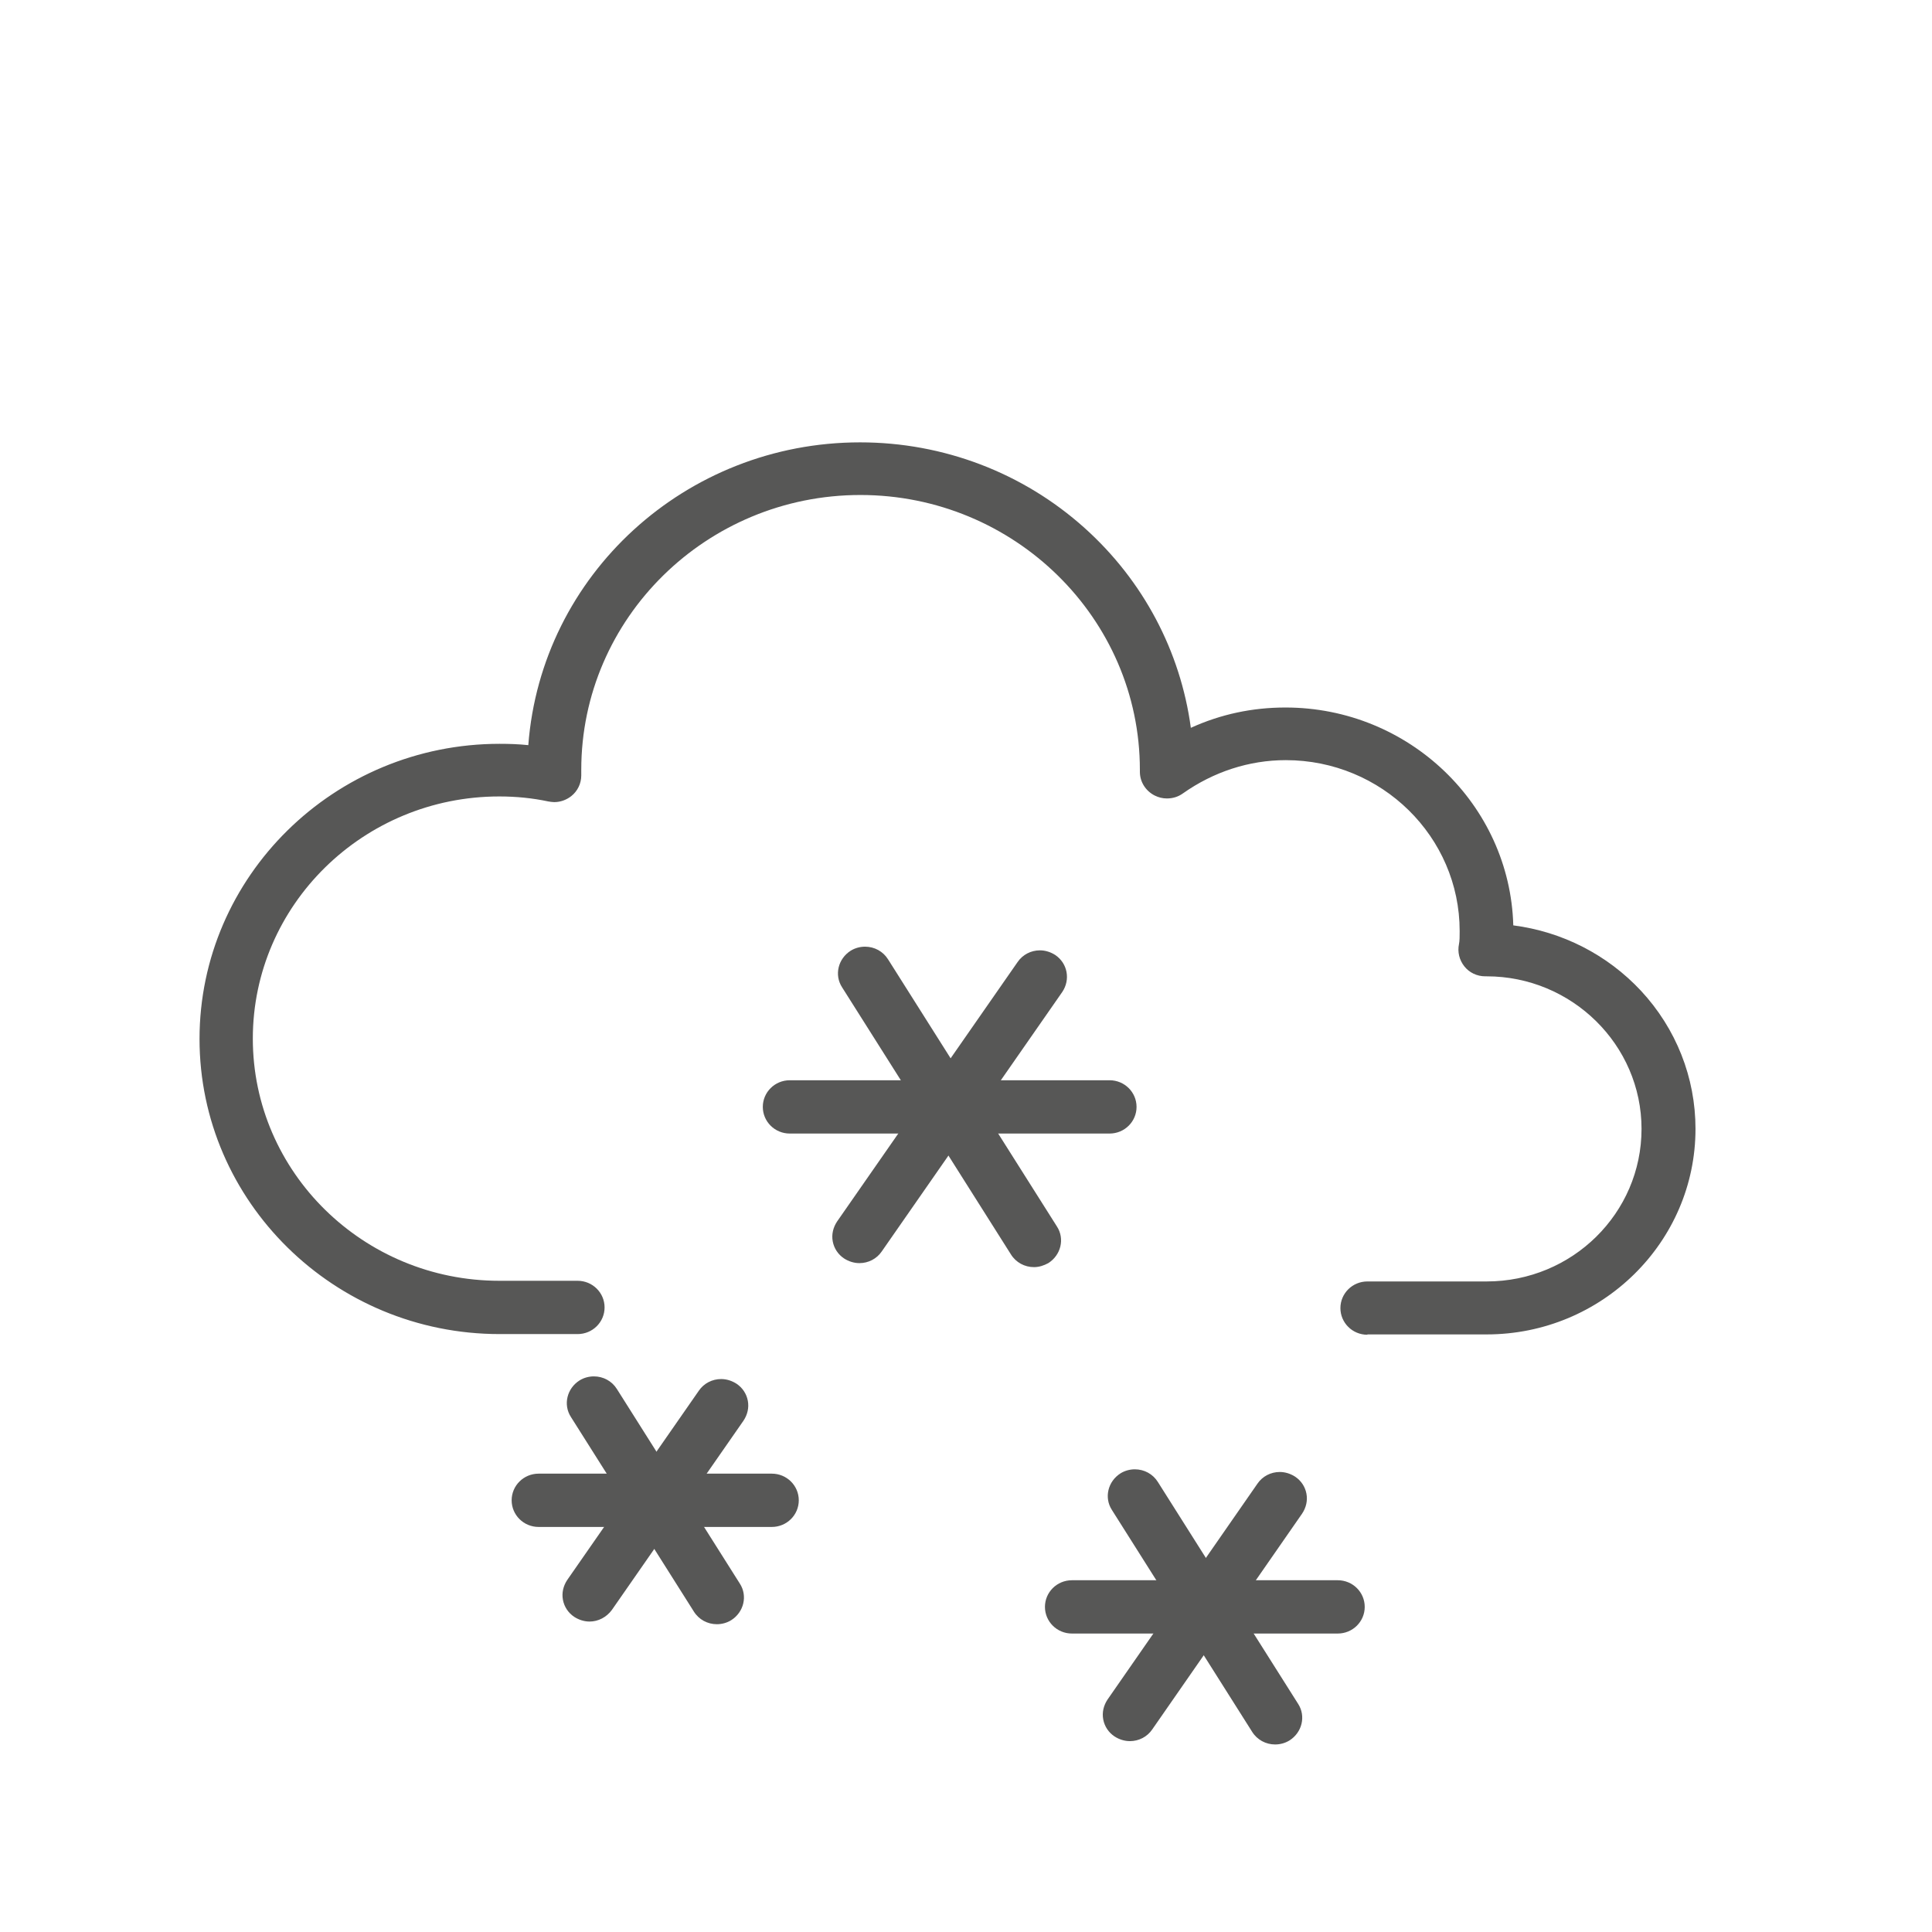 <?xml version="1.0" encoding="utf-8"?>
<!-- Generator: Adobe Illustrator 26.5.2, SVG Export Plug-In . SVG Version: 6.00 Build 0)  -->
<svg version="1.1" id="Ebene_1" xmlns="http://www.w3.org/2000/svg" xmlns:xlink="http://www.w3.org/1999/xlink" x="0px" y="0px"
	 viewBox="0 0 580 580" style="enable-background:new 0 0 580 580;" xml:space="preserve">
<style type="text/css">
	.st0{fill:#575756;}
</style>
<g>
	<g>
		<path class="st0" d="M410.5,400.7c-4.5,0-8.1-3.6-8.1-8c0-4.4,3.6-8,8.1-8h35.8c25.7,0,46.5-20.5,46.5-45.8
			c0-25.2-20.9-45.8-46.5-45.8h-0.4c-2.5,0-4.8-1.1-6.3-3c-1.5-1.9-2.1-4.3-1.6-6.7c0.2-0.9,0.2-2.4,0.2-3.9
			c0-28.3-23.4-51.3-52.2-51.3c-11,0-21.7,3.5-30.9,10c-1.4,1-3,1.5-4.8,1.5c-1.3,0-2.5-0.3-3.7-0.9c-2.7-1.4-4.4-4.1-4.4-7.1v-0.6
			c0-45.5-37.7-82.5-83.9-82.5c-46.2,0-83.8,37-83.8,82.5v1.7c0,2.4-1.1,4.7-3,6.2c-1.4,1.1-3.2,1.8-5.1,1.8c-0.6,0-1.2-0.1-1.8-0.2
			c-4.7-1-9.6-1.5-14.7-1.5c-40.8,0-74,32.6-74,72.7c0,40.1,33.2,72.7,74,72.7h23.5c4.5,0,8.1,3.6,8.1,8c0,4.4-3.6,8-8.1,8H150
			c-49.7,0-90.1-39.8-90.1-88.6s40.4-88.6,90.1-88.6c2.9,0,5.8,0.1,8.6,0.4c3.9-51.2,47.3-90.9,99.6-90.9c25,0,48.9,9.1,67.4,25.7
			c17.6,15.8,28.8,37,31.9,60c9-4.1,18.5-6.1,28.4-6.1c37.1,0,67.4,29.2,68.4,65.4c14.7,1.9,28.2,8.8,38.3,19.6
			c10.6,11.4,16.4,26.1,16.4,41.5c0,34-28.1,61.7-62.7,61.7H410.5z"/>
		<path class="st0" d="M446.3,398.6h-35.8c-3.3,0-5.9-2.6-5.9-5.8c0-3.2,2.7-5.8,5.9-5.8h35.8c26.9,0,48.7-21.5,48.7-47.9
			c0-26.4-21.8-47.9-48.7-47.9h-0.4c-1.8,0-3.5-0.8-4.6-2.2c-1.1-1.4-1.6-3.2-1.2-4.9c0.2-1.1,0.2-2.7,0.2-4.3
			c0-29.5-24.4-53.5-54.4-53.5c-11.5,0-22.6,3.6-32.2,10.4c-1.8,1.3-4.2,1.5-6.2,0.5c-2-1-3.2-3-3.2-5.2v-0.6
			c0-46.7-38.6-84.6-86.1-84.6c-47.4,0-85.9,38-85.9,84.6v1.7c0,1.8-0.8,3.4-2.2,4.5c-1.4,1.1-3.2,1.5-5,1.1
			c-4.8-1.1-9.9-1.6-15.2-1.6c-42,0-76.1,33.6-76.1,74.8s34.1,74.8,76.1,74.8h23.5c3.3,0,5.9,2.6,5.9,5.8c0,3.2-2.7,5.8-5.9,5.8H150
			c-48.5,0-88-38.8-88-86.5c0-47.7,39.5-86.5,88-86.5c3.6,0,7.2,0.2,10.7,0.7c2.7-50.7,45.5-91.1,97.6-91.1
			c50.7,0,92.6,38.1,97.5,86.8c9.4-4.8,19.7-7.2,30.2-7.2c36.5,0,66.2,29.2,66.2,65.1c0,0,0,0,0,0c30.6,2.9,54.6,28.4,54.6,59.3
			C506.8,371.9,479.7,398.6,446.3,398.6z"/>
	</g>
	<g>
		<g>
			<path class="st0" d="M237.1,340.3c-4.5,0-8.1-3.6-8.1-8c0-4.4,3.6-8,8.1-8h96c4.5,0,8.1,3.6,8.1,8c0,4.4-3.6,8-8.1,8H237.1z"/>
			<path class="st0" d="M333.1,338.1h-96c-3.3,0-5.9-2.6-5.9-5.8c0-3.2,2.7-5.8,5.9-5.8h96c3.3,0,5.9,2.6,5.9,5.8
				C339,335.5,336.4,338.1,333.1,338.1z"/>
		</g>
		<g>
			<path class="st0" d="M310.4,380.4c-2.8,0-5.4-1.4-6.9-3.8l-50.7-80.2c-2.4-3.7-1.2-8.6,2.6-11c1.3-0.8,2.8-1.2,4.3-1.2
				c2.8,0,5.4,1.4,6.9,3.8l50.7,80.2c2.4,3.7,1.2,8.6-2.6,11C313.4,379.9,312,380.4,310.4,380.4z"/>
			<path class="st0" d="M310.4,378.2c-2,0-3.9-1-5-2.8l-50.7-80.2c-1.7-2.7-0.9-6.3,1.9-8c2.8-1.7,6.4-0.9,8.2,1.9l50.7,80.2
				c1.7,2.7,0.9,6.3-1.9,8C312.6,378,311.5,378.2,310.4,378.2z"/>
		</g>
		<g>
			<path class="st0" d="M258,379.2c-1.6,0-3.2-0.5-4.6-1.4c-1.8-1.2-3-3-3.4-5.1c-0.4-2.1,0.1-4.2,1.3-6l54.2-77.9
				c1.5-2.2,4-3.5,6.7-3.5c1.6,0,3.2,0.5,4.6,1.4c3.7,2.5,4.6,7.4,2.1,11.1l-54.2,77.9C263.2,377.9,260.7,379.2,258,379.2z"/>
			<path class="st0" d="M258,377.1c-1.2,0-2.3-0.3-3.3-1c-2.7-1.8-3.4-5.4-1.5-8.1l54.2-77.9c1.8-2.7,5.5-3.3,8.2-1.5
				c2.7,1.8,3.4,5.4,1.5,8.1l-54.2,77.9C261.7,376.2,259.9,377.1,258,377.1z"/>
		</g>
	</g>
	<g>
		<g>
			<path class="st0" d="M161.7,458.4c-4.5,0-8.1-3.6-8.1-8c0-4.4,3.6-8,8.1-8h70c4.5,0,8.1,3.6,8.1,8c0,4.4-3.6,8-8.1,8H161.7z"/>
			<path class="st0" d="M231.7,456.3h-70c-3.3,0-5.9-2.6-5.9-5.8s2.7-5.8,5.9-5.8h70c3.3,0,5.9,2.6,5.9,5.8S235,456.3,231.7,456.3z"
				/>
		</g>
		<g>
			<path class="st0" d="M215.2,487.6c-2.8,0-5.4-1.4-6.9-3.8l-36.9-58.4c-2.4-3.7-1.2-8.6,2.6-11c1.3-0.8,2.8-1.2,4.3-1.2
				c2.8,0,5.4,1.4,6.9,3.8l36.9,58.4c2.4,3.7,1.2,8.6-2.6,11C218.2,487.2,216.7,487.6,215.2,487.6z"/>
			<path class="st0" d="M215.2,485.5c-2,0-3.9-1-5-2.8l-36.9-58.4c-1.7-2.7-0.9-6.3,1.9-8c2.8-1.7,6.4-0.9,8.2,1.9l36.9,58.4
				c1.7,2.7,0.9,6.3-1.9,8C217.3,485.2,216.3,485.5,215.2,485.5z"/>
		</g>
		<g>
			<path class="st0" d="M177,486.8c-1.6,0-3.2-0.5-4.6-1.4c-1.8-1.2-3-3-3.4-5.1c-0.4-2.1,0.1-4.2,1.3-6l39.5-56.8
				c1.5-2.2,4-3.5,6.7-3.5c1.6,0,3.2,0.5,4.6,1.4c1.8,1.2,3,3,3.4,5.1c0.4,2.1-0.1,4.2-1.3,6l-39.5,56.8
				C182.1,485.5,179.6,486.8,177,486.8z"/>
			<path class="st0" d="M177,484.7c-1.2,0-2.3-0.3-3.3-1c-2.7-1.8-3.4-5.4-1.5-8.1l39.5-56.8c1.8-2.7,5.5-3.3,8.2-1.5
				c2.7,1.8,3.4,5.4,1.5,8.1l-39.5,56.8C180.7,483.8,178.9,484.7,177,484.7z"/>
		</g>
	</g>
	<g>
		<g>
			<path class="st0" d="M321.8,490.4c-4.5,0-8.1-3.6-8.1-8c0-4.4,3.6-8,8.1-8h79.8c4.5,0,8.1,3.6,8.1,8c0,4.4-3.6,8-8.1,8H321.8z"/>
			<path class="st0" d="M401.6,488.2h-79.8c-3.3,0-5.9-2.6-5.9-5.8c0-3.2,2.7-5.8,5.9-5.8h79.8c3.3,0,5.9,2.6,5.9,5.8
				C407.6,485.6,404.9,488.2,401.6,488.2z"/>
		</g>
		<g>
			<path class="st0" d="M382.8,523.7c-2.8,0-5.4-1.4-6.9-3.8l-42.1-66.6c-2.4-3.7-1.2-8.6,2.6-11c1.3-0.8,2.8-1.2,4.3-1.2
				c2.8,0,5.4,1.4,6.9,3.8l42.1,66.6c2.4,3.7,1.2,8.6-2.6,11C385.8,523.3,384.3,523.7,382.8,523.7z"/>
			<path class="st0" d="M382.8,521.6c-2,0-3.9-1-5-2.8l-42.1-66.6c-1.7-2.7-0.9-6.3,1.9-8c2.8-1.7,6.4-0.9,8.2,1.9l42.1,66.6
				c1.7,2.7,0.9,6.3-1.9,8C384.9,521.3,383.9,521.6,382.8,521.6z"/>
		</g>
		<g>
			<path class="st0" d="M339.2,522.7c-1.6,0-3.2-0.5-4.6-1.4c-1.8-1.2-3-3-3.4-5.1c-0.4-2.1,0.1-4.2,1.3-6l45-64.8
				c1.5-2.2,4-3.5,6.7-3.5c1.6,0,3.2,0.5,4.6,1.4c1.8,1.2,3,3,3.4,5.1c0.4,2.1-0.1,4.2-1.3,6l-45,64.8
				C344.4,521.4,341.9,522.7,339.2,522.7z"/>
			<path class="st0" d="M339.2,520.6c-1.2,0-2.3-0.3-3.3-1c-2.7-1.8-3.4-5.4-1.5-8.1l45-64.8c1.9-2.7,5.5-3.3,8.2-1.5
				c2.7,1.8,3.4,5.4,1.5,8.1l-45,64.8C342.9,519.7,341.1,520.6,339.2,520.6z"/>
		</g>
	</g>
</g>
</svg>
